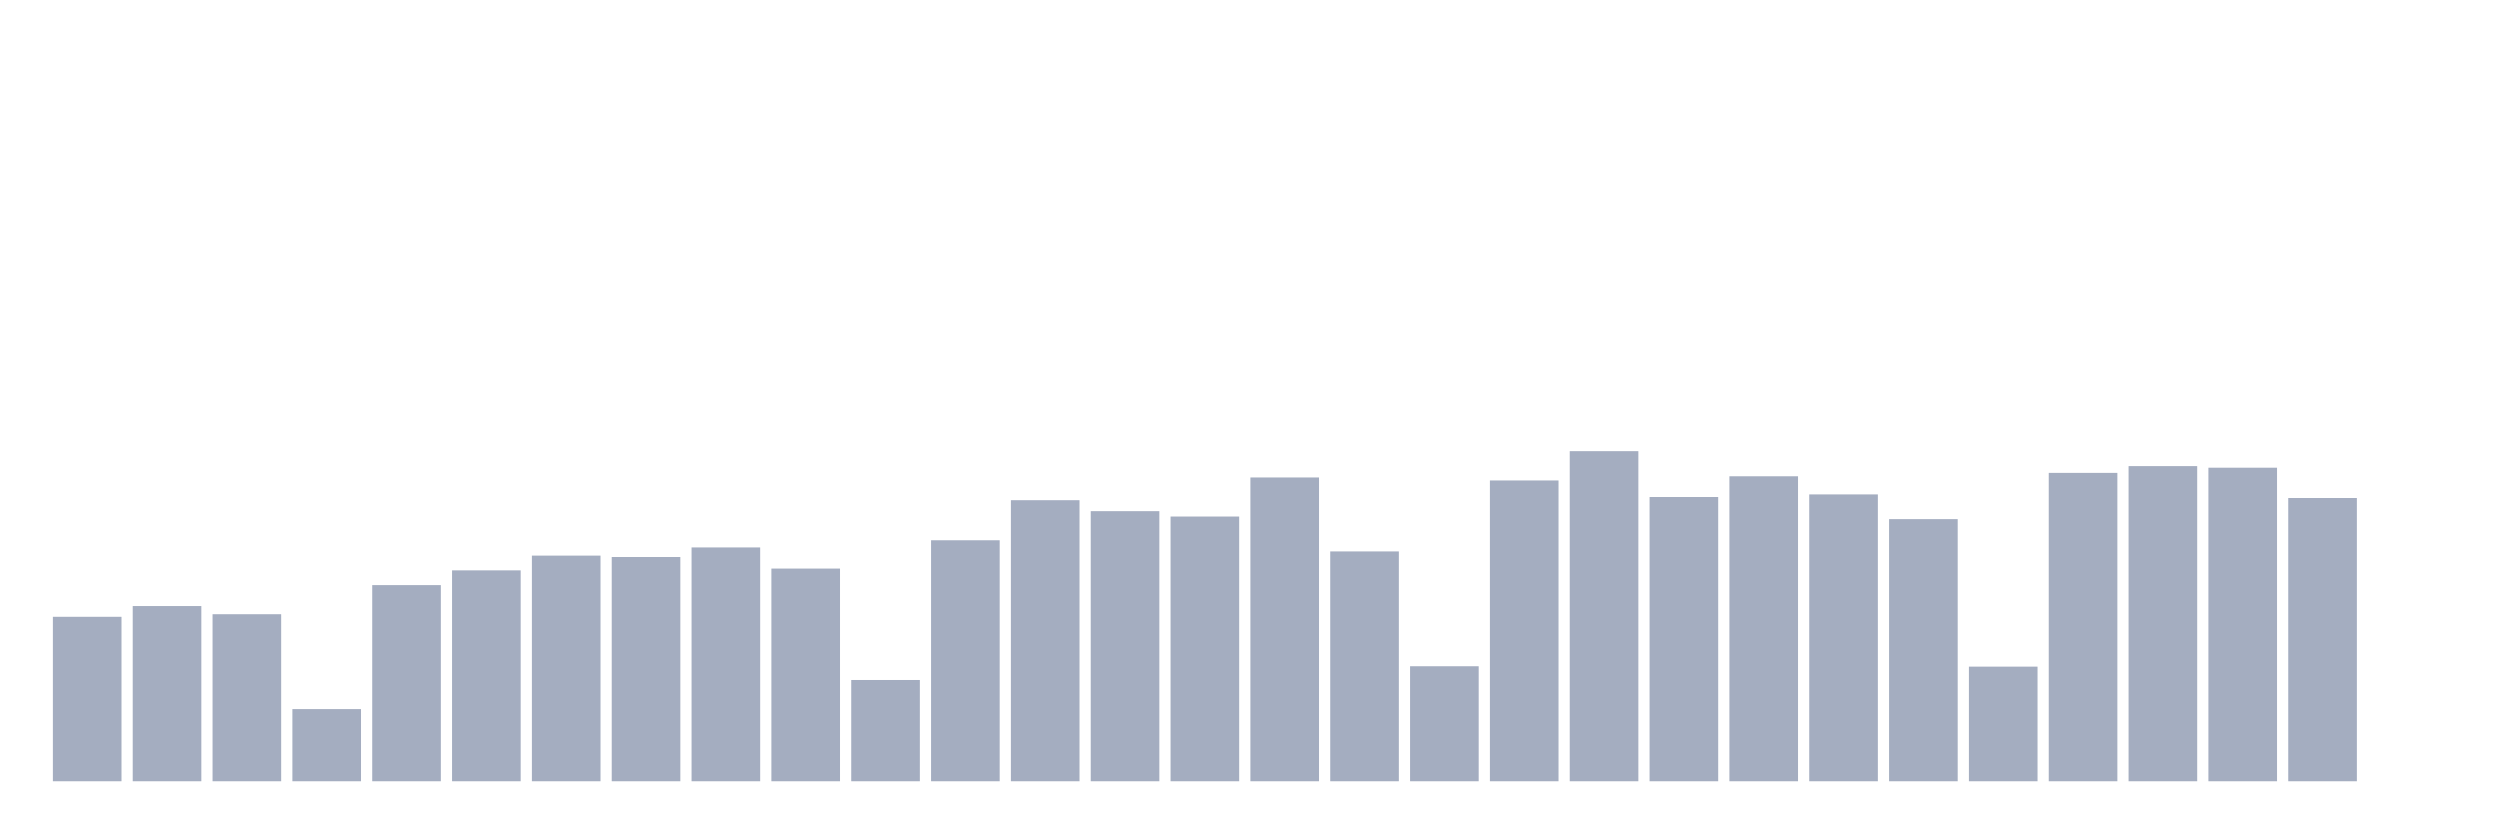 <svg xmlns="http://www.w3.org/2000/svg" viewBox="0 0 480 160"><g transform="translate(10,10)"><rect class="bar" x="0.153" width="13.175" y="108.425" height="31.575" fill="rgb(164,173,192)"></rect><rect class="bar" x="15.482" width="13.175" y="106.359" height="33.641" fill="rgb(164,173,192)"></rect><rect class="bar" x="30.81" width="13.175" y="107.928" height="32.072" fill="rgb(164,173,192)"></rect><rect class="bar" x="46.138" width="13.175" y="126.145" height="13.855" fill="rgb(164,173,192)"></rect><rect class="bar" x="61.466" width="13.175" y="102.34" height="37.66" fill="rgb(164,173,192)"></rect><rect class="bar" x="76.794" width="13.175" y="99.508" height="40.492" fill="rgb(164,173,192)"></rect><rect class="bar" x="92.123" width="13.175" y="96.676" height="43.324" fill="rgb(164,173,192)"></rect><rect class="bar" x="107.451" width="13.175" y="96.944" height="43.056" fill="rgb(164,173,192)"></rect><rect class="bar" x="122.779" width="13.175" y="95.107" height="44.893" fill="rgb(164,173,192)"></rect><rect class="bar" x="138.107" width="13.175" y="99.163" height="40.837" fill="rgb(164,173,192)"></rect><rect class="bar" x="153.436" width="13.175" y="120.558" height="19.442" fill="rgb(164,173,192)"></rect><rect class="bar" x="168.764" width="13.175" y="93.729" height="46.271" fill="rgb(164,173,192)"></rect><rect class="bar" x="184.092" width="13.175" y="86.036" height="53.964" fill="rgb(164,173,192)"></rect><rect class="bar" x="199.42" width="13.175" y="88.141" height="51.859" fill="rgb(164,173,192)"></rect><rect class="bar" x="214.748" width="13.175" y="89.174" height="50.826" fill="rgb(164,173,192)"></rect><rect class="bar" x="230.077" width="13.175" y="81.673" height="58.327" fill="rgb(164,173,192)"></rect><rect class="bar" x="245.405" width="13.175" y="95.872" height="44.128" fill="rgb(164,173,192)"></rect><rect class="bar" x="260.733" width="13.175" y="117.917" height="22.083" fill="rgb(164,173,192)"></rect><rect class="bar" x="276.061" width="13.175" y="82.247" height="57.753" fill="rgb(164,173,192)"></rect><rect class="bar" x="291.39" width="13.175" y="76.621" height="63.379" fill="rgb(164,173,192)"></rect><rect class="bar" x="306.718" width="13.175" y="85.424" height="54.576" fill="rgb(164,173,192)"></rect><rect class="bar" x="322.046" width="13.175" y="81.443" height="58.557" fill="rgb(164,173,192)"></rect><rect class="bar" x="337.374" width="13.175" y="84.926" height="55.074" fill="rgb(164,173,192)"></rect><rect class="bar" x="352.702" width="13.175" y="89.672" height="50.328" fill="rgb(164,173,192)"></rect><rect class="bar" x="368.031" width="13.175" y="117.993" height="22.007" fill="rgb(164,173,192)"></rect><rect class="bar" x="383.359" width="13.175" y="80.793" height="59.207" fill="rgb(164,173,192)"></rect><rect class="bar" x="398.687" width="13.175" y="79.492" height="60.508" fill="rgb(164,173,192)"></rect><rect class="bar" x="414.015" width="13.175" y="79.798" height="60.202" fill="rgb(164,173,192)"></rect><rect class="bar" x="429.344" width="13.175" y="85.615" height="54.385" fill="rgb(164,173,192)"></rect><rect class="bar" x="444.672" width="13.175" y="140" height="0" fill="rgb(164,173,192)"></rect></g></svg>